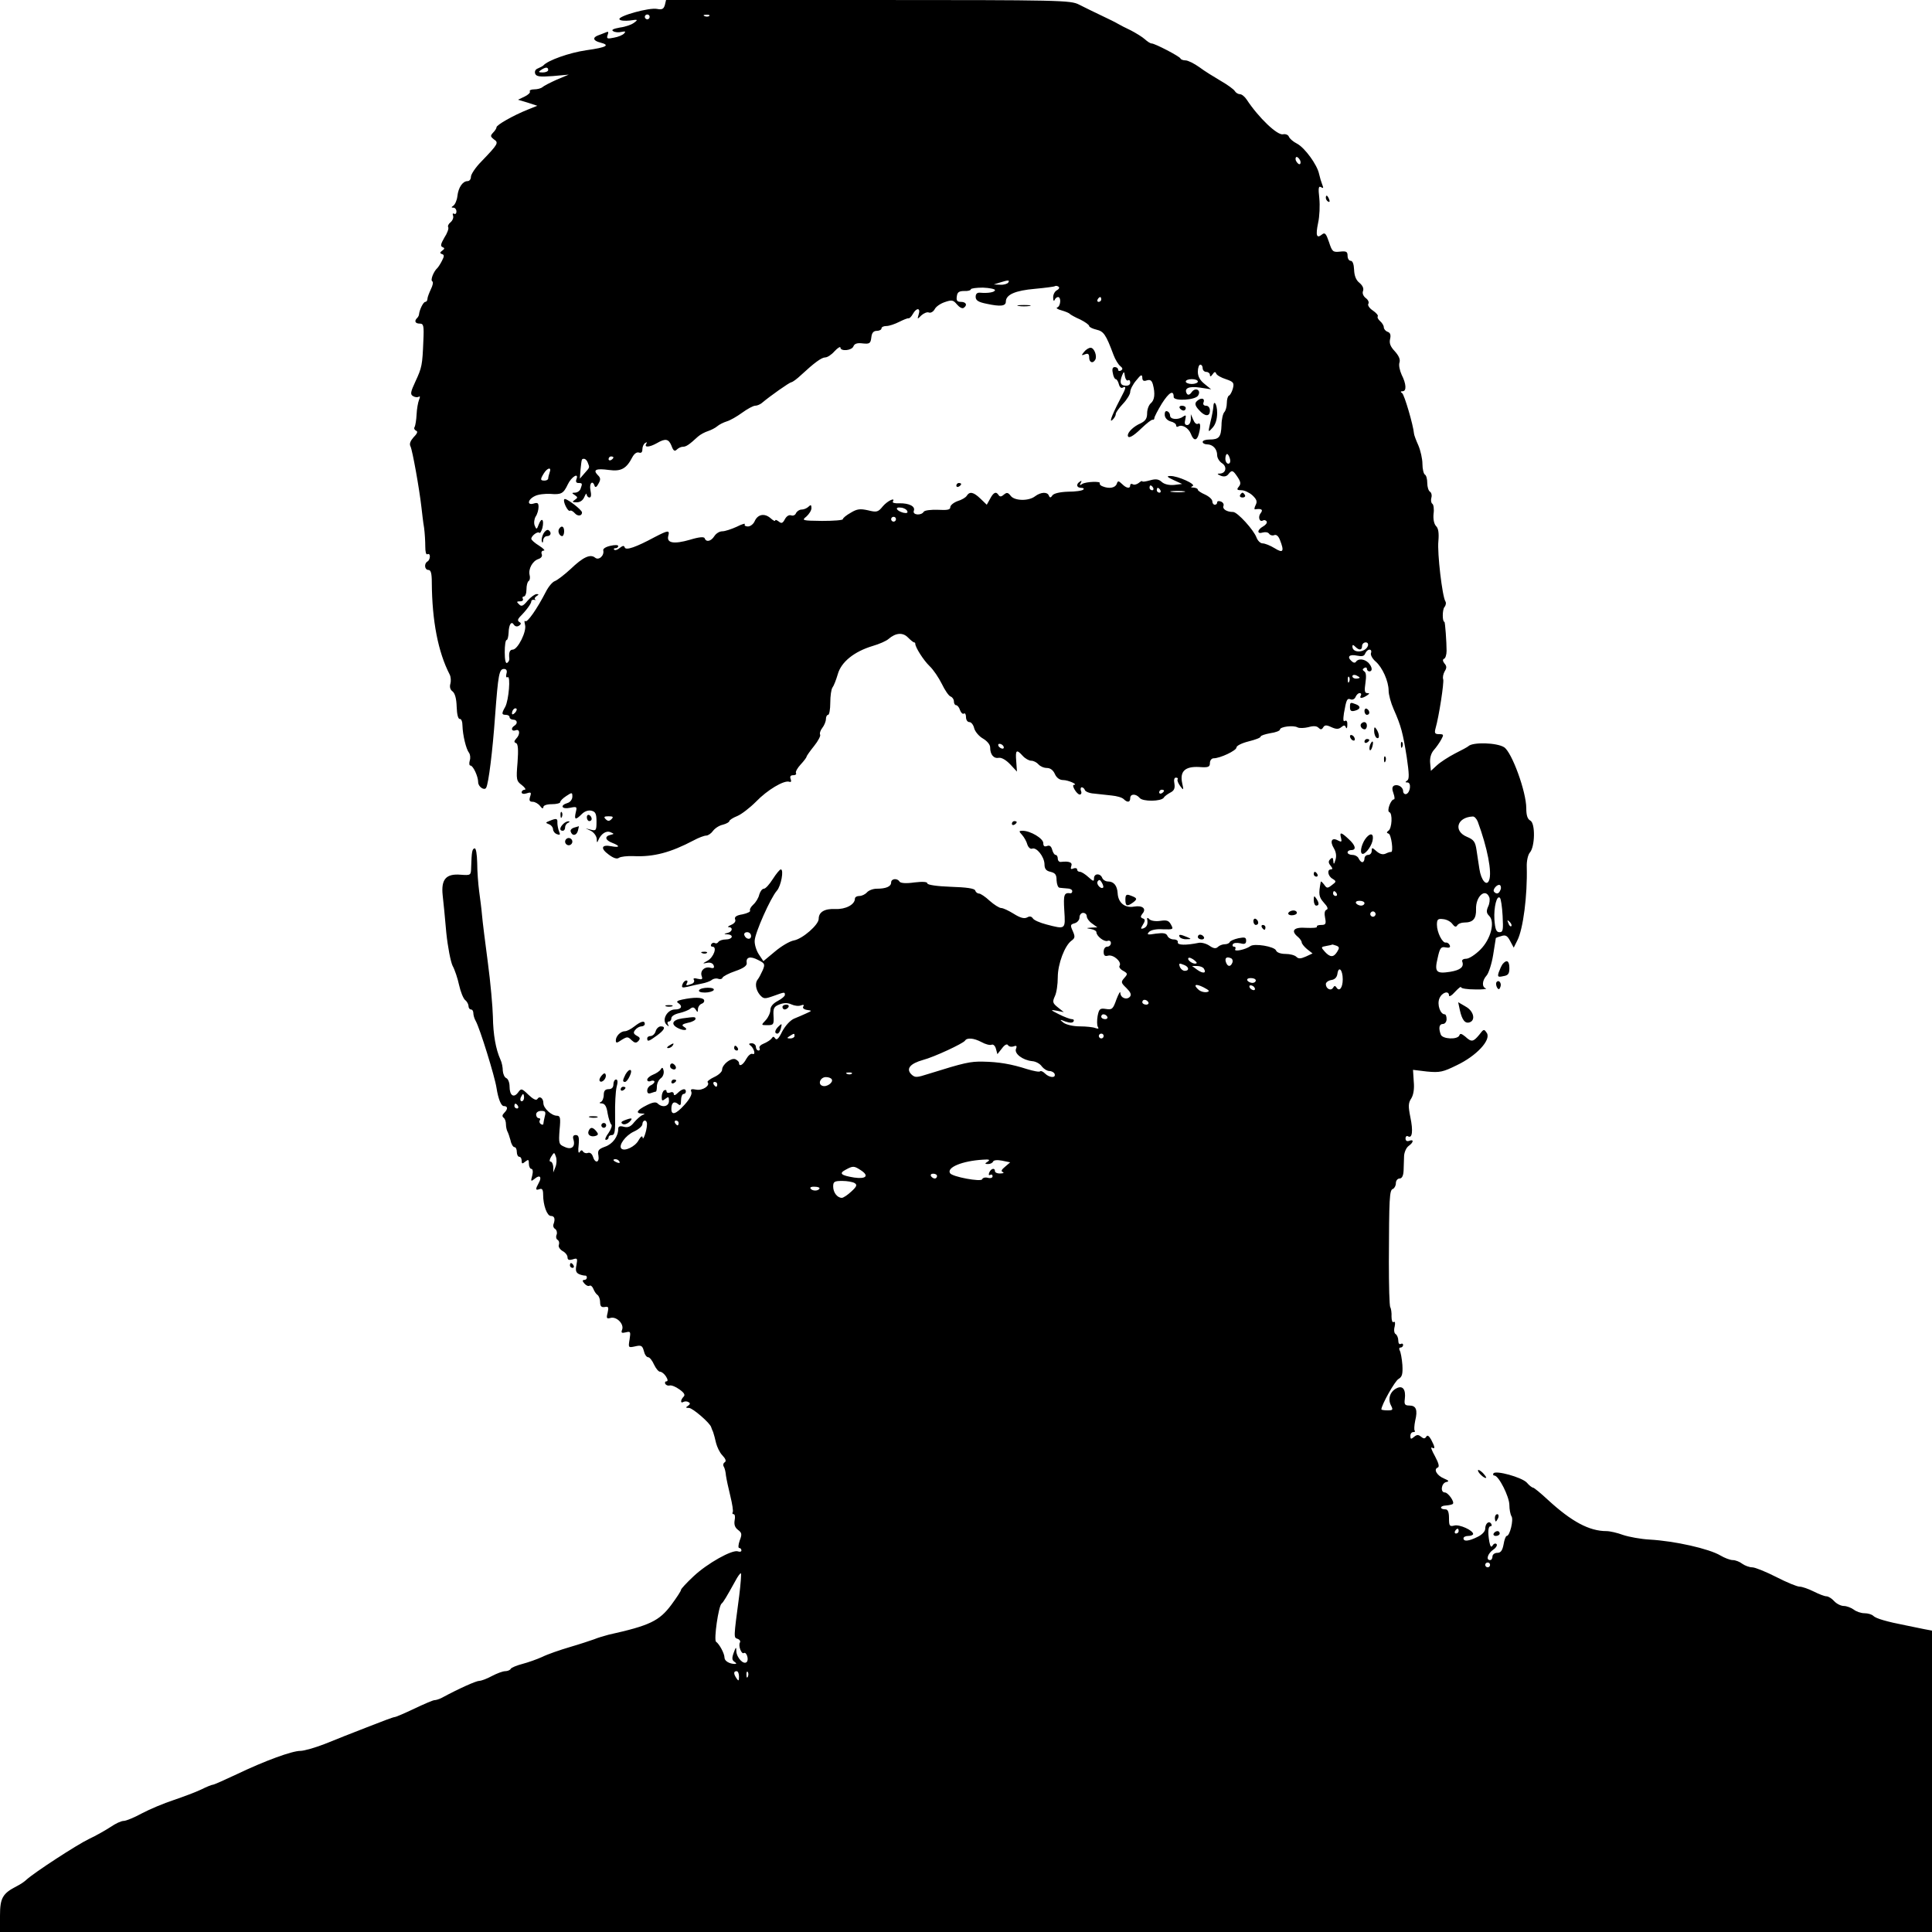 <?xml version="1.0" standalone="no"?>
<!DOCTYPE svg PUBLIC "-//W3C//DTD SVG 20010904//EN"
 "http://www.w3.org/TR/2001/REC-SVG-20010904/DTD/svg10.dtd">
<svg version="1.0" xmlns="http://www.w3.org/2000/svg"
 width="800pt" height="800pt" viewBox="0 0 800 800"
 preserveAspectRatio="xMidYMid meet">
<g transform="translate(0,800) scale(0.1,-0.1)"
fill="#000000" stroke="none">
<path d="M2753 7979 c-5 -16 -11 -20 -32 -16 -32 7 -164 -30 -156 -43 3 -6 23
-7 43 -5 33 5 35 4 19 -8 -9 -8 -36 -18 -60 -21 -28 -5 -37 -10 -28 -15 7 -5
23 -6 35 -3 15 3 18 2 11 -6 -6 -7 -25 -15 -43 -18 -28 -6 -31 -4 -26 11 5 13
3 16 -7 11 -8 -3 -22 -9 -31 -12 -26 -9 -22 -23 7 -30 43 -11 28 -20 -57 -32
-70 -10 -160 -42 -178 -63 -3 -3 -13 -8 -22 -12 -11 -4 -15 -12 -12 -22 5 -12
18 -14 73 -10 l66 6 -50 -21 c-27 -12 -54 -26 -59 -31 -6 -5 -21 -9 -34 -9
-13 0 -21 -4 -18 -9 3 -4 -7 -14 -22 -21 l-27 -13 40 -12 40 -13 -40 -16 c-60
-24 -130 -64 -129 -73 0 -4 -6 -14 -14 -22 -12 -13 -12 -16 3 -28 21 -14 18
-19 -52 -92 -24 -24 -43 -53 -43 -63 0 -10 -6 -18 -14 -18 -20 0 -38 -26 -42
-62 -2 -18 -10 -35 -17 -40 -9 -6 -9 -8 1 -8 6 0 12 -7 12 -16 0 -8 -4 -12
-10 -9 -5 3 -7 0 -4 -8 3 -8 -2 -20 -10 -27 -9 -7 -13 -16 -10 -21 3 -5 -4
-25 -16 -43 -15 -26 -17 -35 -8 -39 10 -4 10 -7 -1 -15 -10 -7 -10 -11 -1 -14
10 -3 10 -9 0 -28 -7 -14 -16 -27 -19 -30 -15 -13 -30 -50 -21 -55 5 -3 2 -17
-6 -33 -7 -15 -14 -33 -14 -39 0 -7 -4 -13 -9 -13 -8 0 -24 -32 -26 -52 0 -3
-3 -10 -7 -14 -14 -13 -9 -24 10 -24 16 0 18 -8 15 -72 -4 -100 -6 -110 -33
-168 -20 -43 -22 -53 -10 -60 8 -5 18 -6 24 -3 6 4 6 -1 1 -13 -4 -10 -9 -37
-10 -60 -1 -22 -5 -46 -8 -52 -4 -5 -1 -12 5 -15 9 -3 7 -11 -9 -27 -14 -16
-19 -28 -13 -39 8 -17 36 -172 45 -251 3 -25 7 -63 11 -85 3 -22 5 -57 5 -78
0 -22 3 -35 9 -32 6 3 10 -1 10 -9 0 -8 -4 -18 -10 -21 -15 -9 -12 -35 4 -35
10 0 14 -14 14 -52 1 -159 26 -288 74 -381 5 -10 6 -27 3 -38 -4 -13 -1 -25 9
-32 10 -8 16 -30 17 -64 1 -31 6 -51 13 -50 6 1 11 -11 11 -28 1 -39 15 -97
27 -112 5 -7 7 -21 3 -33 -3 -11 -2 -20 3 -20 11 0 32 -45 32 -69 0 -19 26
-36 33 -23 10 16 27 155 37 297 13 174 17 195 37 195 10 0 14 -7 10 -20 -3
-12 -1 -17 5 -14 13 8 5 -95 -10 -123 -16 -28 -15 -33 3 -33 8 0 15 -4 15 -10
0 -5 7 -10 15 -10 17 0 20 -16 5 -25 -16 -10 -12 -25 5 -19 18 7 20 -17 2 -35
-9 -10 -9 -15 0 -18 8 -3 10 -27 6 -80 -6 -71 -5 -77 18 -94 13 -10 18 -19 12
-19 -7 0 -13 -5 -13 -11 0 -6 9 -8 21 -4 18 6 20 4 14 -14 -5 -16 -2 -21 11
-21 9 0 23 -8 30 -17 8 -11 13 -13 14 -5 0 7 14 12 35 12 19 0 35 4 35 9 0 5
11 16 25 25 24 16 25 15 25 -3 0 -11 -9 -23 -20 -26 -33 -10 -24 -27 10 -20
29 6 30 5 24 -19 -7 -31 -1 -33 25 -7 12 12 27 17 40 14 17 -4 21 -13 21 -45
0 -36 -2 -39 -22 -34 l-23 6 23 -11 c12 -7 22 -21 23 -33 0 -15 2 -17 6 -6 11
27 33 42 51 34 16 -7 16 -7 0 -11 -26 -6 -22 -22 7 -33 34 -13 32 -21 -4 -14
-41 8 -46 -9 -10 -35 20 -15 34 -19 42 -13 7 5 34 8 60 7 84 -4 154 15 249 65
20 11 44 20 52 20 8 0 21 9 28 19 8 11 26 23 41 26 15 4 27 11 27 15 0 4 15
14 33 21 17 7 52 34 77 59 47 49 116 90 138 83 7 -3 10 1 6 11 -4 11 -1 16 11
16 9 0 14 4 11 9 -3 5 6 21 19 35 14 15 25 30 25 33 0 3 14 23 31 44 17 21 28
43 25 47 -3 5 1 18 9 28 8 10 15 27 15 37 0 9 4 17 9 17 5 0 9 23 9 50 0 28 4
56 9 63 5 6 15 31 22 55 14 51 68 94 144 117 28 8 57 21 66 29 30 26 59 28 80
7 12 -12 23 -21 26 -21 3 0 5 -2 5 -5 -1 -14 34 -69 59 -93 16 -15 38 -48 51
-74 12 -25 28 -49 36 -52 8 -3 14 -12 14 -21 0 -8 4 -15 9 -15 5 0 13 -9 16
-20 4 -11 11 -18 16 -15 5 4 9 -3 9 -14 0 -12 6 -21 14 -21 8 0 17 -12 20 -26
4 -14 20 -33 36 -42 17 -10 30 -25 30 -37 0 -30 15 -47 36 -43 11 2 30 -9 47
-27 l28 -30 -3 43 c-4 47 1 51 27 22 10 -11 26 -20 35 -20 10 0 23 -7 30 -15
7 -8 22 -15 35 -15 14 0 26 -9 33 -25 7 -16 20 -25 34 -25 21 0 64 -19 45 -20
-12 0 12 -40 24 -40 6 0 9 7 5 15 -3 8 -1 15 3 15 5 0 11 -5 13 -11 2 -7 20
-14 38 -15 19 -2 52 -6 73 -8 21 -2 43 -8 50 -15 15 -15 27 -14 27 4 0 19 24
19 39 1 13 -16 89 -15 100 1 3 6 16 15 27 21 16 8 20 18 17 37 -3 15 -1 25 6
25 7 0 10 -3 7 -8 -2 -4 3 -16 11 -27 14 -19 15 -18 8 13 -10 48 12 69 70 66
39 -3 45 0 45 17 0 10 7 19 15 19 27 0 95 32 95 45 0 7 22 18 50 25 28 7 50
15 50 20 0 4 18 10 40 14 22 3 40 10 40 15 0 12 56 19 73 9 8 -4 28 -3 45 1
20 6 34 5 41 -2 9 -9 14 -9 20 1 6 10 13 11 34 1 20 -9 30 -9 41 0 11 9 15 9
19 -1 3 -7 6 -3 6 10 1 14 -3 21 -10 17 -7 -5 -8 5 -4 32 10 57 13 63 28 57 8
-3 17 2 20 10 4 9 11 16 17 16 6 0 8 -4 5 -10 -8 -13 5 -13 25 0 12 8 12 10 1
10 -10 0 -12 10 -7 42 4 27 3 44 -5 48 -8 6 -8 9 0 14 6 4 11 2 11 -3 0 -6 5
-11 10 -11 15 0 12 19 -4 36 -17 16 -42 18 -51 4 -4 -6 -11 -5 -19 3 -20 18
-8 29 24 22 20 -4 29 -2 33 9 4 9 11 16 18 16 6 0 9 -6 6 -14 -3 -7 5 -23 19
-35 28 -24 54 -82 54 -121 0 -16 9 -50 21 -77 31 -70 38 -98 54 -198 10 -69
11 -91 2 -97 -9 -6 -9 -8 1 -8 17 0 12 -42 -5 -48 -7 -2 -13 4 -13 12 0 18
-24 31 -39 22 -7 -5 -7 -15 -1 -31 5 -14 6 -25 2 -25 -13 0 -31 -49 -19 -53
14 -4 11 -68 -4 -77 -8 -6 -8 -9 1 -12 11 -3 21 -77 10 -76 -3 1 -13 -2 -23
-7 -12 -5 -24 -1 -37 10 -18 16 -20 17 -20 2 0 -10 -7 -17 -15 -17 -8 0 -15
-7 -15 -15 0 -8 -4 -15 -9 -15 -5 0 -11 7 -15 15 -3 8 -15 15 -26 15 -11 0
-20 5 -20 10 0 6 7 10 15 10 23 0 18 20 -11 46 -31 29 -38 30 -31 4 4 -16 2
-18 -13 -10 -26 14 -34 -4 -17 -32 9 -15 12 -32 7 -48 -6 -20 -8 -21 -9 -5 -1
14 -4 16 -13 7 -8 -8 -8 -15 2 -27 8 -10 9 -15 1 -15 -17 0 -13 -28 7 -39 16
-10 16 -12 -3 -26 -18 -14 -21 -14 -32 2 -7 9 -13 15 -14 12 -10 -53 -8 -63
13 -87 15 -16 19 -26 11 -29 -8 -3 -10 -15 -6 -34 5 -25 2 -29 -16 -29 -12 0
-20 -3 -18 -7 3 -5 -17 -6 -44 -5 -52 4 -66 -12 -34 -38 8 -7 15 -17 15 -22 0
-5 10 -18 22 -28 l23 -18 -28 -13 c-21 -9 -30 -10 -39 -1 -7 7 -27 12 -45 12
-20 0 -36 6 -39 14 -6 17 -91 31 -107 18 -19 -14 -70 -25 -62 -12 3 5 1 10 -5
10 -6 0 -8 5 -5 10 3 6 17 7 31 4 18 -5 24 -2 24 11 0 14 -6 15 -32 10 -18 -4
-34 -11 -36 -16 -2 -5 -11 -9 -21 -9 -9 0 -22 -5 -28 -11 -8 -8 -18 -7 -35 5
-13 9 -33 14 -44 12 -54 -11 -89 -10 -87 2 2 7 -6 12 -17 12 -11 0 -23 7 -26
15 -5 11 -16 13 -48 9 -34 -6 -39 -4 -28 7 7 8 30 13 57 11 43 -1 45 -1 34 19
-9 17 -17 20 -44 16 -19 -3 -38 0 -45 6 -6 7 -11 8 -10 2 4 -21 0 -33 -15 -39
-12 -4 -13 -2 -2 16 10 16 9 22 -1 25 -10 4 -10 8 -2 19 19 21 1 36 -34 30
-38 -7 -66 16 -68 55 -2 32 -16 49 -40 49 -10 0 -21 7 -24 15 -8 20 -34 19
-34 -2 0 -14 -3 -13 -23 5 -13 12 -29 22 -35 22 -7 0 -12 4 -12 10 0 5 -7 7
-15 4 -11 -5 -13 -2 -9 10 6 15 -9 21 -43 17 -7 -1 -13 5 -13 14 0 8 -4 15 -9
15 -5 0 -11 10 -14 21 -4 15 -11 20 -21 16 -11 -4 -16 -1 -16 12 0 19 -53 51
-86 51 -15 0 -16 -2 -2 -17 9 -10 19 -28 22 -40 4 -12 13 -20 20 -17 18 7 50
-33 51 -64 0 -19 6 -28 25 -32 20 -5 25 -12 25 -35 1 -17 6 -31 13 -31 7 -1
21 -2 32 -3 11 0 20 -5 20 -11 0 -5 -3 -9 -7 -9 -27 4 -30 -5 -26 -71 5 -79 6
-79 -74 -58 -27 7 -52 18 -56 25 -6 9 -14 10 -24 4 -12 -6 -28 -2 -55 15 -21
13 -44 24 -52 24 -8 0 -30 14 -48 30 -18 17 -38 30 -44 30 -7 0 -14 6 -16 13
-3 8 -35 13 -101 15 -57 2 -97 8 -97 14 0 7 -20 8 -54 4 -34 -5 -56 -3 -61 3
-9 16 -35 13 -35 -3 0 -17 -21 -26 -60 -26 -15 0 -33 -7 -40 -15 -7 -8 -21
-15 -31 -15 -11 0 -19 -5 -19 -11 0 -25 -39 -45 -81 -43 -44 2 -69 -12 -69
-41 0 -24 -66 -82 -102 -89 -18 -3 -53 -24 -79 -46 l-48 -40 -18 27 c-11 16
-19 42 -18 58 1 32 66 178 92 207 17 19 30 88 16 88 -4 0 -19 -18 -33 -40 -14
-22 -30 -40 -37 -40 -7 0 -15 -11 -19 -24 -3 -14 -14 -32 -25 -42 -10 -9 -16
-20 -13 -25 2 -4 -12 -11 -31 -15 -26 -4 -35 -11 -31 -21 4 -8 -3 -17 -17 -23
-12 -5 -16 -9 -9 -9 18 -1 15 -19 -5 -24 -17 -4 -17 -5 0 -6 27 -2 20 -21 -7
-21 -14 0 -28 -5 -31 -10 -4 -6 -10 -8 -15 -5 -5 3 -11 1 -15 -5 -3 -5 -1 -10
5 -10 21 0 5 -44 -20 -58 -22 -12 -22 -13 -3 -9 13 3 24 -1 28 -10 4 -11 0
-14 -14 -10 -24 6 -44 -14 -35 -36 4 -12 1 -14 -17 -10 -14 4 -20 2 -16 -4 4
-6 0 -14 -9 -17 -22 -8 -26 -8 -19 4 3 6 2 10 -3 10 -6 0 -13 -7 -16 -16 -5
-14 -1 -15 21 -10 16 4 42 10 58 13 17 3 36 10 42 15 7 6 19 8 27 5 8 -3 16
-1 18 5 2 5 26 18 53 27 35 12 49 23 47 34 -4 24 15 29 47 12 28 -14 30 -17
19 -43 -7 -15 -15 -31 -20 -37 -13 -15 -9 -43 8 -64 16 -18 20 -18 57 -5 47
17 47 17 47 4 0 -5 -13 -16 -30 -25 -19 -10 -30 -23 -30 -37 0 -12 -9 -31 -19
-42 -20 -21 -20 -21 7 -21 25 0 27 3 25 38 -2 33 2 39 25 48 18 7 34 7 49 0
13 -6 30 -8 40 -4 10 4 14 2 9 -5 -4 -6 3 -12 16 -14 21 -3 21 -3 -3 -14 -13
-6 -36 -16 -51 -22 -16 -7 -36 -29 -49 -53 -14 -29 -23 -38 -29 -29 -6 9 -9 9
-15 0 -4 -6 -18 -15 -32 -21 -13 -5 -21 -13 -18 -19 3 -5 1 -10 -4 -10 -6 0
-11 7 -11 15 0 8 -8 15 -17 15 -11 0 -14 -3 -7 -8 16 -11 25 -42 10 -36 -7 3
-18 -7 -26 -21 -13 -25 -30 -34 -30 -16 0 5 -7 11 -15 15 -18 7 -55 -22 -55
-44 0 -8 -15 -22 -33 -30 -17 -8 -30 -18 -27 -21 12 -14 -21 -36 -47 -31 -21
4 -25 2 -20 -10 3 -10 -8 -30 -28 -52 -36 -40 -55 -46 -55 -18 0 26 11 34 27
21 10 -9 13 -6 13 15 0 14 5 26 10 26 6 0 10 5 10 10 0 15 -16 12 -34 -6 -10
-10 -16 -11 -16 -4 0 7 -7 10 -15 6 -8 -3 -15 -1 -15 5 0 6 -4 7 -10 4 -5 -3
-10 -15 -10 -27 0 -17 2 -18 15 -8 13 10 15 9 15 -9 0 -23 -28 -29 -47 -10 -7
7 -21 5 -46 -8 -40 -20 -47 -33 -19 -34 13 0 14 -2 2 -6 -8 -4 -23 -17 -34
-30 -14 -18 -25 -23 -42 -19 -17 5 -24 2 -24 -8 0 -32 -23 -63 -54 -74 -28
-10 -32 -16 -28 -37 5 -30 -14 -34 -23 -4 -4 12 -12 18 -21 15 -7 -3 -16 0
-20 6 -4 7 -9 6 -14 -3 -5 -7 -7 6 -4 29 3 33 0 42 -12 42 -10 0 -13 -6 -10
-17 10 -31 -7 -46 -36 -32 -24 10 -25 14 -21 70 5 50 3 59 -11 59 -22 0 -56
31 -56 52 0 21 -16 32 -25 17 -5 -7 -18 0 -37 18 -28 27 -30 27 -43 9 -18 -24
-35 -12 -35 25 0 16 -6 32 -14 35 -7 3 -13 17 -14 30 0 14 -4 35 -10 47 -19
42 -30 103 -31 177 -1 41 -10 143 -21 225 -11 83 -22 170 -24 195 -2 25 -8 70
-12 100 -4 30 -8 83 -8 117 -1 37 -5 62 -11 60 -10 -2 -12 -14 -14 -77 -1 -35
-1 -35 -44 -32 -60 5 -81 -19 -74 -85 3 -26 10 -96 15 -155 6 -59 18 -120 26
-137 9 -16 21 -52 27 -80 6 -27 17 -55 25 -62 8 -6 14 -18 14 -25 0 -8 5 -14
10 -14 6 0 10 -7 10 -15 0 -8 4 -23 10 -33 17 -30 79 -230 86 -277 7 -45 19
-75 30 -75 17 0 18 -12 2 -28 -9 -9 -9 -15 -3 -20 6 -4 10 -16 10 -27 0 -11 3
-24 6 -30 3 -5 9 -22 13 -37 3 -16 11 -28 16 -28 6 0 10 -9 10 -20 0 -11 5
-20 10 -20 6 0 10 -7 10 -16 0 -14 3 -14 15 -4 13 10 15 9 15 -9 0 -11 5 -21
10 -21 6 0 8 -11 4 -27 -7 -25 -6 -27 10 -14 21 18 31 8 17 -17 -15 -27 -14
-32 3 -26 11 4 15 -2 15 -23 0 -43 16 -88 32 -88 15 0 19 -12 11 -34 -3 -7 0
-16 7 -20 6 -4 9 -15 6 -23 -4 -9 -2 -19 4 -22 6 -4 8 -13 5 -21 -3 -7 4 -18
15 -25 12 -6 21 -18 21 -26 0 -11 6 -13 21 -9 20 7 21 4 16 -23 -5 -23 -2 -32
11 -38 9 -4 20 -6 25 -6 4 1 7 -3 7 -8 0 -6 -5 -10 -11 -10 -8 0 -8 -5 1 -15
7 -8 16 -12 21 -9 5 3 12 -3 16 -13 4 -10 11 -21 17 -25 6 -4 11 -18 11 -30 0
-17 5 -22 19 -20 16 3 17 -1 12 -24 -6 -23 -4 -26 13 -21 25 6 56 -26 47 -49
-5 -13 -2 -15 15 -11 20 5 21 3 16 -29 -6 -35 -5 -35 23 -29 25 6 30 3 36 -19
3 -14 11 -26 18 -26 6 0 17 -14 24 -30 8 -17 19 -30 25 -30 7 0 18 -9 25 -20
8 -13 8 -20 1 -20 -5 0 -7 -5 -4 -11 4 -5 12 -8 18 -6 7 2 25 -5 40 -16 20
-14 25 -23 18 -30 -14 -14 -14 -30 -1 -22 6 3 15 3 21 -1 8 -4 7 -9 -2 -15
-11 -7 -10 -9 4 -9 15 0 88 -63 92 -80 1 -3 4 -12 8 -20 3 -8 8 -28 12 -45 4
-16 15 -40 26 -51 14 -15 17 -24 10 -29 -6 -3 -8 -12 -4 -18 4 -6 8 -23 9 -37
2 -14 10 -52 18 -84 8 -33 13 -63 10 -68 -3 -4 -1 -8 4 -8 5 0 7 -11 4 -25 -3
-18 1 -30 14 -40 16 -12 17 -18 7 -44 -6 -17 -7 -31 -2 -31 5 0 9 -4 9 -10 0
-5 -6 -7 -14 -4 -23 9 -128 -50 -184 -103 -29 -27 -52 -52 -52 -56 0 -5 -18
-32 -40 -62 -50 -67 -89 -86 -260 -124 -19 -5 -46 -13 -60 -19 -14 -5 -59 -20
-100 -32 -41 -12 -93 -30 -115 -41 -22 -10 -59 -23 -82 -29 -23 -6 -45 -15
-48 -20 -3 -6 -14 -10 -23 -10 -10 0 -34 -9 -55 -20 -20 -11 -44 -20 -52 -20
-13 0 -83 -31 -157 -71 -10 -5 -23 -9 -29 -9 -6 0 -43 -16 -83 -35 -40 -19
-77 -35 -82 -35 -5 0 -56 -19 -114 -42 -58 -22 -137 -54 -177 -70 -39 -15 -84
-28 -99 -28 -35 0 -147 -41 -262 -96 -51 -24 -96 -44 -100 -44 -5 0 -27 -9
-49 -20 -23 -11 -74 -30 -115 -44 -40 -13 -99 -38 -131 -55 -31 -17 -65 -31
-75 -31 -10 0 -34 -11 -54 -25 -20 -13 -60 -36 -90 -50 -50 -24 -225 -138
-258 -168 -8 -8 -26 -20 -40 -27 -59 -30 -70 -49 -70 -122 l0 -68 4000 0 4000
0 0 624 0 624 -32 6 c-18 4 -53 11 -78 16 -77 15 -122 28 -133 39 -6 6 -22 11
-37 11 -14 0 -34 7 -44 15 -11 8 -30 15 -41 15 -12 0 -30 9 -40 20 -10 11 -24
20 -32 20 -8 0 -31 9 -53 20 -22 11 -48 20 -58 20 -11 0 -54 18 -97 40 -43 22
-88 40 -99 40 -12 0 -31 7 -42 15 -10 8 -28 15 -39 15 -11 0 -34 9 -51 19 -47
28 -188 60 -294 66 -36 2 -85 11 -109 19 -24 9 -55 16 -69 16 -71 0 -144 39
-242 129 -30 28 -58 51 -62 51 -4 0 -16 9 -26 21 -21 22 -129 52 -138 38 -3
-5 -1 -9 4 -9 18 0 62 -88 62 -122 0 -18 4 -39 9 -47 9 -14 -7 -81 -20 -81 -4
0 -10 -16 -13 -35 -5 -26 -12 -35 -26 -35 -11 0 -20 -7 -20 -15 0 -8 -4 -15
-10 -15 -18 0 -10 27 13 43 12 8 18 19 14 23 -4 5 -12 2 -16 -5 -6 -10 -10 -6
-14 15 -7 40 -5 64 5 64 5 0 6 5 3 10 -9 15 -25 2 -25 -20 0 -11 -13 -25 -32
-34 -36 -18 -58 -20 -58 -6 0 6 9 10 20 10 11 0 20 4 20 8 0 15 -57 41 -78 35
-20 -5 -22 -1 -22 31 0 25 -5 36 -14 36 -26 0 -25 15 1 16 13 1 27 4 29 7 8 8
-20 47 -33 47 -20 0 -15 38 5 43 14 3 12 6 -9 15 -29 12 -44 38 -26 45 8 3 5
17 -11 47 -13 23 -19 39 -13 36 15 -9 13 3 -3 33 -9 16 -16 20 -20 12 -6 -9
-11 -9 -22 0 -11 9 -17 9 -29 -1 -12 -10 -15 -10 -15 4 0 9 5 16 12 16 6 0 9
2 6 6 -3 3 -2 21 2 41 11 45 4 63 -24 63 -19 0 -22 5 -19 27 5 40 -9 58 -35
44 -27 -14 -36 -45 -22 -71 9 -18 8 -20 -15 -20 -14 0 -25 2 -25 4 0 18 56
118 71 126 15 9 18 20 16 58 -2 26 -7 53 -11 60 -4 7 -2 12 3 12 6 0 11 5 11
11 0 5 -4 7 -10 4 -6 -3 -10 3 -10 14 0 11 -5 23 -11 27 -6 3 -8 17 -4 31 3
15 2 22 -4 19 -5 -4 -9 6 -9 22 1 16 -2 34 -5 39 -4 5 -6 91 -6 189 1 263 2
297 17 301 6 3 12 13 12 24 0 10 7 19 15 19 10 0 16 11 17 33 0 17 2 45 2 61
1 15 9 34 19 41 21 15 22 29 2 21 -9 -3 -15 0 -15 10 0 8 5 12 10 9 18 -11 22
22 10 79 -9 45 -9 59 4 78 9 15 13 40 10 70 l-3 48 58 -7 c53 -5 66 -2 123 26
82 39 142 104 125 133 -12 18 -13 18 -32 -7 -25 -30 -32 -31 -58 -7 -15 12
-21 14 -24 5 -7 -19 -70 -16 -77 3 -10 27 -7 44 9 44 8 0 15 9 15 20 0 11 -3
20 -8 20 -18 0 -32 40 -22 65 10 26 40 35 40 13 0 -7 12 0 25 15 14 15 25 24
25 19 0 -5 26 -9 58 -9 31 -1 51 2 45 4 -18 6 -16 33 3 54 8 9 21 48 27 86 6
37 11 69 11 69 1 1 11 5 23 8 17 6 25 1 36 -20 l15 -28 15 30 c24 47 42 185
39 304 -1 25 5 51 13 60 21 24 23 120 2 132 -12 6 -17 22 -17 51 0 69 -60 233
-92 253 -30 19 -130 22 -148 4 -3 -3 -27 -16 -55 -30 -27 -14 -61 -36 -75 -49
l-25 -23 -3 32 c-2 20 3 40 15 54 10 11 24 31 31 44 11 20 10 22 -9 22 -17 0
-20 4 -15 23 15 52 36 192 32 204 -3 8 0 22 6 33 9 14 9 22 -1 33 -7 9 -8 16
-2 19 6 1 11 17 11 33 0 35 -6 120 -9 120 -9 0 -9 50 0 61 6 7 8 18 4 24 -13
21 -34 200 -29 249 3 34 0 54 -10 63 -8 9 -12 28 -10 50 3 20 0 39 -5 42 -5 3
-7 15 -4 25 3 10 0 22 -6 25 -6 4 -11 20 -11 36 0 16 -4 32 -10 35 -5 3 -10
23 -10 44 0 21 -8 56 -17 77 -10 22 -18 44 -18 49 -3 35 -40 161 -49 167 -8 5
-7 8 2 8 17 0 15 31 -4 68 -8 18 -13 40 -9 51 4 13 -3 28 -19 46 -19 20 -24
34 -20 51 4 17 1 26 -10 30 -9 3 -16 12 -16 19 0 7 -7 18 -15 25 -8 7 -13 16
-10 20 3 4 -7 15 -20 24 -14 9 -23 22 -19 28 4 6 -1 17 -11 24 -10 8 -15 20
-11 29 4 11 -2 23 -15 34 -14 11 -21 29 -22 54 -1 23 -6 37 -14 37 -7 0 -13 9
-13 21 0 17 -5 20 -32 17 -29 -3 -32 0 -45 40 -12 35 -17 41 -29 31 -22 -18
-27 -5 -16 48 6 26 8 72 5 102 -5 43 -3 52 7 46 10 -6 11 -4 5 11 -4 10 -10
30 -13 44 -8 38 -59 108 -91 125 -16 8 -31 21 -34 29 -3 8 -14 12 -24 10 -23
-6 -101 68 -151 144 -8 12 -20 22 -28 22 -7 0 -17 6 -21 13 -4 7 -30 26 -58
42 -27 16 -68 41 -89 57 -21 15 -47 28 -57 28 -9 0 -19 3 -21 8 -4 9 -106 62
-119 62 -6 0 -18 8 -29 18 -10 9 -36 25 -57 36 -21 10 -45 22 -53 27 -8 5 -40
21 -70 35 -30 14 -72 35 -92 45 -35 18 -73 19 -873 19 l-837 0 -5 -21z m-63
-49 c0 -5 -4 -10 -10 -10 -5 0 -10 5 -10 10 0 6 5 10 10 10 6 0 10 -4 10 -10z
m247 4 c-3 -3 -12 -4 -19 -1 -8 3 -5 6 6 6 11 1 17 -2 13 -5z m-667 -224 c0
-5 -10 -10 -22 -10 -19 0 -20 2 -8 10 19 13 30 13 30 0z m3114 -375 c3 -8 1
-15 -3 -15 -5 0 -11 7 -15 15 -3 8 -1 15 3 15 5 0 11 -7 15 -15z m-1209 -505
c-3 -5 -18 -10 -33 -9 l-27 1 25 8 c35 11 42 11 35 0z m201 -32 c-9 -5 -16
-19 -15 -31 0 -12 3 -16 6 -9 2 6 9 12 14 12 14 0 11 -38 -3 -43 -7 -2 1 -8
17 -12 17 -5 32 -11 35 -15 3 -3 22 -14 43 -23 20 -10 37 -22 37 -27 0 -4 13
-11 30 -15 30 -7 39 -19 71 -105 7 -19 20 -40 28 -46 10 -8 11 -13 3 -18 -7
-4 -12 -2 -12 3 0 6 -6 11 -14 11 -9 0 -12 -8 -8 -25 2 -14 8 -25 12 -25 4 0
10 -9 13 -21 3 -12 10 -18 16 -14 13 8 14 0 2 -23 -43 -82 -60 -123 -46 -112
8 7 15 18 15 25 0 7 14 26 30 43 17 18 30 40 30 49 0 10 11 32 25 48 19 24 24
26 25 12 0 -13 5 -17 19 -12 14 4 20 0 25 -17 10 -38 7 -65 -9 -78 -8 -7 -15
-25 -15 -41 0 -22 -7 -32 -27 -42 -28 -12 -52 -35 -53 -49 0 -17 21 -6 57 29
21 20 41 36 46 35 4 -1 7 2 7 7 0 5 14 32 31 60 30 47 49 58 49 27 0 -18 90
-13 101 6 14 22 -10 36 -26 15 -8 -12 -15 -14 -20 -8 -14 23 7 33 54 26 l46
-7 -27 22 c-19 15 -28 31 -28 51 0 16 5 29 10 29 6 0 10 -7 10 -15 0 -8 7 -15
15 -15 8 0 15 -6 15 -12 0 -9 4 -8 11 2 7 11 12 12 15 3 3 -7 21 -17 40 -23
32 -11 35 -15 29 -39 -4 -14 -11 -27 -16 -29 -5 -2 -9 -16 -9 -31 0 -15 -5
-32 -10 -37 -6 -6 -12 -31 -12 -55 -2 -49 -10 -59 -50 -59 -16 0 -28 -4 -28
-10 0 -5 8 -10 18 -10 24 0 42 -19 42 -45 0 -11 9 -26 20 -33 22 -14 17 -42
-9 -43 -12 0 -12 -2 4 -9 13 -5 24 -3 31 6 15 19 19 18 39 -12 13 -20 14 -28
4 -40 -9 -11 -7 -14 12 -14 12 0 33 -10 45 -21 18 -17 21 -26 13 -41 -5 -10
-6 -18 -2 -17 26 4 35 -1 23 -16 -12 -15 -5 -39 10 -30 5 3 11 1 15 -4 3 -6
-4 -15 -15 -21 -25 -14 -26 -33 -1 -25 11 3 22 1 26 -5 4 -6 13 -9 21 -6 9 4
18 -4 24 -20 19 -48 13 -56 -22 -34 -18 11 -40 20 -50 20 -9 0 -20 11 -25 24
-11 31 -79 106 -97 106 -26 0 -45 12 -40 25 3 7 -2 15 -10 18 -9 4 -16 2 -16
-3 0 -6 -4 -10 -10 -10 -5 0 -10 6 -10 14 0 8 -13 20 -30 28 -16 7 -30 16 -30
20 0 5 -8 8 -17 9 -12 0 -14 2 -5 6 18 7 -62 43 -92 42 -17 0 -14 -4 14 -17
l35 -16 -33 -4 c-21 -2 -41 3 -51 12 -13 12 -25 14 -49 7 -18 -5 -32 -7 -32
-4 0 3 -7 0 -15 -7 -8 -6 -19 -9 -25 -5 -5 3 -10 1 -10 -4 0 -16 -16 -13 -34
5 -15 14 -17 14 -22 0 -6 -16 -31 -21 -58 -10 -9 3 -14 9 -12 13 6 9 -57 7
-73 -3 -10 -7 -12 -6 -6 4 5 9 4 11 -3 6 -18 -11 -14 -26 5 -26 9 0 13 -3 9
-7 -4 -5 -33 -9 -63 -9 -34 -1 -59 -7 -65 -15 -7 -11 -11 -11 -15 -1 -6 16
-33 15 -57 -3 -27 -21 -86 -19 -101 2 -11 14 -16 15 -28 5 -10 -9 -17 -10 -22
-2 -10 16 -21 12 -35 -15 l-14 -25 -26 25 c-29 28 -45 31 -57 12 -4 -7 -21
-17 -38 -22 -16 -6 -30 -17 -30 -25 0 -11 -12 -13 -51 -11 -29 1 -55 -2 -59
-8 -10 -17 -48 -14 -41 4 7 18 -19 32 -61 31 -17 -1 -29 2 -26 7 12 19 -21 4
-41 -19 -20 -25 -26 -26 -62 -17 -32 7 -45 6 -71 -10 -18 -10 -33 -22 -33 -27
0 -4 -39 -7 -86 -7 -83 1 -85 2 -65 18 11 10 21 25 21 35 0 14 -3 15 -12 6 -7
-7 -20 -12 -29 -12 -9 0 -19 -7 -23 -15 -3 -8 -12 -12 -20 -9 -9 3 -19 -3 -26
-16 -9 -17 -14 -19 -26 -9 -8 6 -14 8 -14 4 0 -5 -9 0 -19 9 -25 22 -53 17
-66 -12 -5 -12 -18 -22 -28 -22 -10 0 -16 4 -13 9 4 5 -12 1 -33 -10 -22 -10
-49 -19 -60 -19 -12 0 -26 -9 -33 -20 -14 -22 -34 -26 -40 -9 -2 7 -22 6 -61
-6 -66 -19 -97 -14 -90 15 7 26 0 25 -56 -4 -78 -42 -119 -56 -124 -43 -3 9
-8 8 -21 -2 -9 -8 -19 -11 -23 -7 -3 3 -1 6 5 6 7 0 12 4 12 9 0 5 -15 5 -32
1 -19 -4 -32 -12 -30 -19 5 -22 -19 -43 -34 -30 -20 16 -50 2 -101 -47 -26
-24 -55 -46 -65 -50 -10 -3 -27 -23 -38 -45 -36 -70 -77 -129 -85 -121 -4 4
-4 -3 -1 -15 8 -27 -30 -103 -51 -103 -12 0 -17 -12 -14 -37 1 -6 -3 -14 -9
-18 -6 -4 -10 12 -10 44 0 28 3 51 8 51 4 0 7 14 8 30 1 35 12 50 22 33 5 -7
13 -9 21 -4 9 6 10 11 2 15 -8 5 -8 11 1 21 29 29 48 56 48 65 0 5 6 8 13 6 6
-1 8 -1 3 2 -4 2 -2 8 5 13 11 7 11 9 1 9 -7 0 -24 -12 -37 -27 -19 -23 -26
-26 -36 -15 -11 10 -10 12 5 12 9 0 14 5 11 10 -3 6 -1 10 4 10 6 0 11 13 11
29 0 17 4 32 9 35 5 3 7 15 4 25 -6 25 12 58 36 66 12 4 18 12 14 21 -3 8 1
14 8 14 8 0 -1 9 -18 20 -18 11 -33 24 -33 29 0 12 26 32 33 25 3 -4 9 6 13
20 8 35 -3 46 -15 15 -8 -22 -10 -23 -17 -5 -4 10 -2 27 4 37 7 10 12 28 12
40 0 16 -4 19 -20 14 -29 -9 -25 17 5 31 13 7 42 10 63 9 46 -4 55 1 73 39 15
32 47 51 36 22 -4 -10 -1 -16 8 -16 17 0 17 -2 9 -24 -3 -9 -14 -16 -23 -16
-14 0 -14 -2 -1 -10 13 -9 13 -11 0 -20 -12 -8 -11 -10 8 -10 14 0 26 8 32 23
5 12 9 16 9 10 1 -7 6 -13 12 -13 7 0 8 11 4 30 -6 29 9 44 17 18 3 -8 9 -5
16 9 10 17 9 25 -3 36 -21 22 -7 28 46 21 51 -7 73 5 98 54 8 14 18 21 27 18
9 -3 14 1 14 14 0 10 5 22 12 26 7 4 8 3 4 -4 -10 -16 14 -14 44 3 36 21 49
18 61 -12 7 -20 13 -23 21 -15 7 7 18 12 25 12 14 0 26 8 63 42 10 9 29 19 42
23 12 4 30 13 38 20 8 7 26 16 39 20 14 4 42 20 64 36 22 16 46 29 54 29 8 0
19 5 26 10 38 32 114 85 123 87 7 1 25 15 41 30 55 51 85 73 100 73 9 0 26 11
39 26 13 14 24 20 24 15 0 -17 47 -13 54 5 4 11 16 15 38 12 29 -3 33 0 36 25
2 19 9 27 23 27 10 0 19 5 19 10 0 6 9 10 20 10 12 0 35 8 53 17 18 9 35 16
39 15 4 -1 12 7 18 18 15 27 33 26 24 -2 -6 -21 -6 -21 11 -4 10 9 24 15 31
12 8 -3 18 3 24 13 5 11 24 24 42 30 29 10 35 9 50 -9 10 -12 22 -19 28 -15
17 11 11 25 -11 25 -15 0 -20 5 -17 23 2 17 9 22 31 22 15 -1 27 3 27 7 0 4
23 7 50 7 28 -1 50 -6 50 -10 0 -9 -28 -14 -62 -11 -12 1 -18 -5 -18 -17 0
-15 11 -22 46 -29 56 -12 79 -10 79 9 0 29 39 46 120 53 43 4 81 9 83 11 3 2
9 2 15 -2 5 -3 3 -10 -7 -15z m184 -38 c0 -5 -5 -10 -11 -10 -5 0 -7 5 -4 10
3 6 8 10 11 10 2 0 4 -4 4 -10z m111 -335 c5 4 9 -1 9 -9 0 -9 -8 -14 -20 -13
-21 1 -25 14 -13 44 7 16 8 16 11 -5 2 -12 8 -20 13 -17z m289 -5 c0 -5 -11
-10 -25 -10 -14 0 -25 5 -25 10 0 6 11 10 25 10 14 0 25 -4 25 -10z m133 -320
c3 -12 0 -20 -7 -20 -6 0 -12 9 -12 20 0 11 3 20 7 20 4 0 9 -9 12 -20z
m-2553 6 c0 -3 -4 -8 -10 -11 -5 -3 -10 -1 -10 4 0 6 5 11 10 11 6 0 10 -2 10
-4z m-106 -22 c8 -21 9 -18 -13 -43 l-20 -23 3 39 c5 45 4 43 15 43 5 0 12 -7
15 -16z m-158 -40 c-3 -9 -6 -20 -6 -25 0 -5 -7 -9 -15 -9 -18 0 -19 4 -3 30
15 24 33 27 24 4z m2499 -64 c3 -5 1 -10 -4 -10 -6 0 -11 5 -11 10 0 6 2 10 4
10 3 0 8 -4 11 -10z m30 -10 c3 -5 1 -10 -4 -10 -6 0 -11 5 -11 10 0 6 2 10 4
10 3 0 8 -4 11 -10z m98 -7 c-13 -2 -35 -2 -50 0 -16 2 -5 4 22 4 28 0 40 -2
28 -4z m-1146 -80 c3 -7 -3 -9 -17 -6 -29 8 -37 25 -9 21 12 -1 24 -8 26 -15z
m-47 -33 c0 -5 -4 -10 -10 -10 -5 0 -10 5 -10 10 0 6 5 10 10 10 6 0 10 -4 10
-10z m1954 -525 c-11 -28 -64 -31 -64 -2 0 8 3 8 12 -1 16 -16 28 -15 28 3 0
8 7 15 15 15 8 0 12 -6 9 -15z m-34 -131 c0 -2 -7 -4 -15 -4 -8 0 -15 4 -15
10 0 5 7 7 15 4 8 -4 15 -8 15 -10z m-43 -16 c-3 -8 -6 -5 -6 6 -1 11 2 17 5
13 3 -3 4 -12 1 -19z m-3455 -130 c-7 -7 -12 -8 -12 -2 0 14 12 26 19 19 2 -3
-1 -11 -7 -17z m2023 -138 c3 -5 2 -10 -4 -10 -5 0 -13 5 -16 10 -3 6 -2 10 4
10 5 0 13 -4 16 -10z m665 -184 c0 -3 -4 -8 -10 -11 -5 -3 -10 -1 -10 4 0 6 5
11 10 11 6 0 10 -2 10 -4z m-2288 -118 c-9 -9 -15 -9 -24 0 -9 9 -7 12 12 12
19 0 21 -3 12 -12z m3587 -10 c40 -108 60 -211 47 -243 -10 -27 -33 0 -40 46
-3 21 -9 57 -12 79 -5 34 -11 43 -40 55 -57 24 -41 81 24 84 7 1 16 -9 21 -21z
m-1551 -273 c-9 -9 -30 14 -23 25 6 9 10 8 17 -4 6 -10 8 -19 6 -21z m1645
-10 c-6 -16 -16 -19 -26 -8 -9 8 13 34 24 28 4 -3 6 -12 2 -20z m-678 -15 c3
-5 1 -10 -4 -10 -6 0 -11 5 -11 10 0 6 2 10 4 10 3 0 8 -4 11 -10z m632 -16
c3 -8 1 -26 -5 -38 -8 -18 -7 -27 4 -38 26 -25 7 -97 -36 -140 -21 -21 -47
-38 -59 -38 -12 0 -19 -5 -16 -12 8 -22 -8 -35 -50 -42 -58 -9 -66 -1 -52 57
9 42 14 48 33 44 15 -3 21 0 17 9 -3 7 -10 12 -16 11 -14 -3 -37 42 -37 74 0
22 4 26 26 23 14 -1 31 -10 38 -20 9 -12 15 -14 20 -6 4 7 17 12 29 12 37 0
50 16 49 55 -2 53 39 90 55 49z m55 -76 c3 -59 2 -68 -13 -68 -13 0 -18 11
-21 53 -3 50 10 103 23 89 4 -4 9 -37 11 -74z m-572 52 c0 -5 -6 -10 -14 -10
-8 0 -18 5 -21 10 -3 6 3 10 14 10 12 0 21 -4 21 -10z m44 -51 c-3 -5 -10 -7
-15 -3 -5 3 -7 10 -3 15 3 5 10 7 15 3 5 -3 7 -10 3 -15z m-1194 -3 c0 -8 10
-22 22 -30 l22 -16 -24 -1 c-24 -2 -24 -2 -2 -6 12 -2 22 -8 22 -13 0 -16 32
-41 46 -36 8 3 14 -1 14 -9 0 -8 -7 -15 -15 -15 -9 0 -15 -9 -15 -21 0 -16 5
-20 19 -16 22 5 57 -26 47 -42 -4 -5 3 -15 15 -21 19 -11 19 -13 5 -29 -15
-17 -15 -20 8 -42 17 -17 22 -27 15 -36 -13 -15 -39 -6 -40 16 0 9 -7 -4 -16
-27 -14 -40 -18 -44 -43 -40 -25 4 -29 1 -35 -29 -3 -18 -3 -39 1 -45 5 -8 2
-9 -10 -5 -10 4 -39 7 -65 7 -27 0 -56 7 -67 15 -18 14 -17 15 8 5 18 -6 29
-6 33 0 4 6 0 10 -7 10 -7 0 -31 9 -53 20 -36 18 -37 20 -10 15 l30 -6 -25 20
c-21 17 -23 22 -12 46 7 14 12 49 12 78 0 56 29 132 57 152 15 11 15 17 5 40
-11 24 -10 27 8 32 11 3 20 14 20 24 0 11 7 19 15 19 8 0 15 -6 15 -14z m1758
-41 c-3 -3 -9 2 -12 12 -6 14 -5 15 5 6 7 -7 10 -15 7 -18z m-3148 -41 c0 -17
-22 -14 -28 4 -2 7 3 12 12 12 9 0 16 -7 16 -16z m2424 -40 c12 -5 13 -9 3
-25 -15 -24 -29 -24 -51 0 -17 19 -17 20 6 24 13 2 24 5 25 6 1 0 8 -2 17 -5z
m-579 -72 c-7 -8 -35 7 -35 18 0 6 7 6 20 -2 10 -7 17 -14 15 -16z m148 2 c-7
-18 -19 -18 -26 0 -7 18 1 26 18 19 8 -2 11 -11 8 -19z m-199 -10 c20 -8 21
-24 2 -24 -8 0 -16 7 -20 15 -6 17 -4 18 18 9z m81 -15 c12 -19 -3 -22 -27 -5
l-22 16 21 0 c12 0 25 -5 28 -11z m575 -44 c0 -35 -14 -53 -26 -34 -5 8 -9 8
-14 -1 -9 -15 -30 -4 -30 15 0 7 10 15 23 17 14 2 23 11 25 26 5 34 22 16 22
-23z m-360 -5 c0 -5 -6 -10 -14 -10 -8 0 -18 5 -21 10 -3 6 3 10 14 10 12 0
21 -4 21 -10z m-203 -48 c-10 -2 -24 2 -32 8 -26 22 -16 29 18 12 25 -13 28
-17 14 -20z m198 18 c3 -5 2 -10 -4 -10 -5 0 -13 5 -16 10 -3 6 -2 10 4 10 5
0 13 -4 16 -10z m-440 -60 c3 -5 -1 -10 -9 -10 -9 0 -16 5 -16 10 0 6 4 10 9
10 6 0 13 -4 16 -10z m-170 -60 c3 -5 -1 -10 -9 -10 -9 0 -16 5 -16 10 0 6 4
10 9 10 6 0 13 -4 16 -10z m-1295 -80 c0 -5 -8 -10 -17 -10 -15 0 -16 2 -3 10
19 12 20 12 20 0z m1280 0 c0 -5 -4 -10 -10 -10 -5 0 -10 5 -10 10 0 6 5 10
10 10 6 0 10 -4 10 -10z m-506 -25 c16 -9 35 -14 42 -11 7 3 15 -5 18 -17 l6
-22 19 24 c11 15 21 20 25 13 4 -6 14 -8 23 -5 12 5 15 2 10 -10 -8 -20 28
-47 67 -51 15 -1 33 -11 40 -22 8 -10 22 -19 32 -19 9 0 19 -6 21 -12 6 -18
-22 -16 -40 2 -8 8 -17 12 -20 9 -3 -4 -27 1 -54 9 -65 21 -118 30 -183 31
-52 1 -76 -4 -223 -50 -53 -17 -58 -17 -74 -2 -22 23 -4 44 49 59 46 12 166
68 174 80 8 13 36 11 68 -6z m-537 -131 c-3 -3 -12 -4 -19 -1 -8 3 -5 6 6 6
11 1 17 -2 13 -5z m-83 -23 c8 -13 -21 -34 -39 -27 -20 7 -8 36 15 36 11 0 21
-4 24 -9z m-474 -21 c0 -5 -2 -10 -4 -10 -3 0 -8 5 -11 10 -3 6 -1 10 4 10 6
0 11 -4 11 -10z m-800 -55 c0 -8 -4 -15 -10 -15 -5 0 -7 7 -4 15 4 8 8 15 10
15 2 0 4 -7 4 -15z m-25 -35 c3 -5 1 -10 -4 -10 -6 0 -11 5 -11 10 0 6 2 10 4
10 3 0 8 -4 11 -10z m111 -42 c-3 -13 -6 -27 -6 -31 0 -5 -5 -5 -10 -2 -6 4
-8 11 -5 16 4 5 1 9 -4 9 -6 0 -11 7 -11 15 0 9 9 15 21 15 17 0 20 -4 15 -22z
m423 -35 c-1 -27 -17 -70 -18 -53 -1 9 -8 4 -17 -12 -14 -26 -58 -47 -71 -34
-13 13 17 54 51 70 20 9 36 23 36 31 0 8 5 15 10 15 6 0 10 -8 9 -17z m131 7
c0 -5 -2 -10 -4 -10 -3 0 -8 5 -11 10 -3 6 -1 10 4 10 6 0 11 -4 11 -10z
m-510 -182 l-9 -23 0 23 c-1 12 -6 22 -11 22 -6 0 -5 8 2 20 13 20 13 20 20 0
4 -11 3 -30 -2 -42z m265 22 c3 -6 -1 -7 -9 -4 -18 7 -21 14 -7 14 6 0 13 -4
16 -10z m1525 0 c-13 -8 -13 -10 2 -10 9 0 18 5 20 10 2 6 17 8 37 4 l34 -7
-21 -18 c-15 -12 -18 -19 -10 -22 7 -3 3 -6 -9 -6 -13 -1 -23 4 -23 9 0 16
-17 12 -24 -6 -3 -8 -2 -12 4 -9 6 3 10 1 10 -6 0 -6 -8 -9 -20 -6 -10 3 -21
0 -23 -6 -4 -12 -124 10 -133 25 -15 24 51 51 136 56 26 2 31 0 20 -8z m-525
-36 c35 -23 21 -37 -28 -30 -55 9 -64 17 -36 32 31 17 35 17 64 -2z m315 -24
c0 -5 -4 -10 -9 -10 -6 0 -13 5 -16 10 -3 6 1 10 9 10 9 0 16 -4 16 -10z
m-341 -29 c11 -7 9 -14 -14 -35 -15 -14 -33 -26 -39 -26 -19 0 -36 22 -36 47
0 20 5 23 38 23 20 0 43 -4 51 -9z m-146 -23 c-6 -11 -31 -10 -37 1 -3 5 5 8
18 7 13 0 22 -4 19 -8z m2647 -1418 c0 -5 -5 -10 -11 -10 -5 0 -7 5 -4 10 3 6
8 10 11 10 2 0 4 -4 4 -10z m130 -140 c0 -5 -4 -10 -10 -10 -5 0 -10 5 -10 10
0 6 5 10 10 10 6 0 10 -4 10 -10z m-3109 -127 c-24 -180 -23 -173 -7 -179 9
-3 13 -10 10 -15 -8 -13 6 -50 16 -44 11 7 22 -27 12 -37 -13 -13 -42 18 -43
45 0 19 -2 18 -11 -7 -8 -22 -7 -30 3 -37 9 -6 10 -9 2 -9 -22 0 -43 12 -43
26 0 17 -21 56 -35 66 -10 7 10 148 23 158 7 5 21 29 56 92 11 21 22 36 24 33
2 -2 -1 -44 -7 -92z m-1 -335 c0 -19 -2 -20 -10 -8 -13 19 -13 30 0 30 6 0 10
-10 10 -22z m37 0 c-3 -8 -6 -5 -6 6 -1 11 2 17 5 13 3 -3 4 -12 1 -19z"/>
<path d="M4218 6733 c12 -2 32 -2 45 0 12 2 2 4 -23 4 -25 0 -35 -2 -22 -4z"/>
<path d="M4489 6543 c-12 -15 -12 -16 4 -10 12 5 17 1 17 -13 0 -21 15 -27 25
-10 9 15 -4 50 -19 50 -8 0 -20 -8 -27 -17z"/>
<path d="M4954 6337 c-7 -8 -5 -18 10 -34 24 -28 46 -30 46 -3 0 12 -7 20 -16
20 -10 0 -14 6 -10 15 6 18 -14 19 -30 2z"/>
<path d="M5024 6313 c-1 -10 -6 -38 -12 -61 -10 -44 -10 -44 9 -23 12 13 19
35 19 61 0 38 -15 59 -16 23z"/>
<path d="M4885 6310 c3 -5 10 -10 16 -10 5 0 9 5 9 10 0 6 -7 10 -16 10 -8 0
-12 -4 -9 -10z"/>
<path d="M4823 6281 c1 -12 11 -22 24 -26 13 -3 23 -10 23 -16 0 -6 4 -8 9 -5
16 10 42 -6 52 -30 11 -30 25 -31 33 -1 9 33 7 49 -4 42 -6 -3 -14 4 -19 17
l-10 23 0 -22 c-1 -13 -7 -23 -15 -23 -10 0 -12 7 -8 23 4 18 3 20 -9 12 -20
-15 -54 -12 -54 4 0 8 -5 16 -12 18 -7 3 -11 -4 -10 -16z"/>
<path d="M3960 5989 c0 -5 5 -7 10 -4 6 3 10 8 10 11 0 2 -4 4 -10 4 -5 0 -10
-5 -10 -11z"/>
<path d="M5135 5950 c-3 -5 1 -10 10 -10 9 0 13 5 10 10 -3 6 -8 10 -10 10 -2
0 -7 -4 -10 -10z"/>
<path d="M2337 5933 c-8 -7 14 -53 23 -48 4 3 13 -2 20 -10 12 -14 30 -12 30
3 0 11 -67 62 -73 55z"/>
<path d="M2315 5810 c-7 -11 2 -30 13 -30 4 0 8 9 8 20 0 21 -11 26 -21 10z"/>
<path d="M2250 5790 c-6 -12 -9 -26 -6 -33 2 -7 5 -4 5 6 1 9 8 17 16 17 17 0
20 16 6 25 -6 3 -15 -4 -21 -15z"/>
<path d="M5490 7181 c0 -6 4 -13 10 -16 6 -3 7 1 4 9 -7 18 -14 21 -14 7z"/>
<path d="M5590 5071 c0 -14 5 -18 20 -14 24 6 26 19 4 27 -23 9 -24 8 -24 -13z"/>
<path d="M5650 5056 c0 -9 5 -16 10 -16 6 0 10 4 10 9 0 6 -4 13 -10 16 -5 3
-10 -1 -10 -9z"/>
<path d="M5637 5004 c-8 -8 1 -24 14 -24 5 0 9 7 9 15 0 15 -12 20 -23 9z"/>
<path d="M5690 4973 c0 -12 5 -25 10 -28 13 -8 13 15 0 35 -8 12 -10 11 -10
-7z"/>
<path d="M5590 4951 c0 -5 5 -13 10 -16 6 -3 10 -2 10 4 0 5 -4 13 -10 16 -5
3 -10 2 -10 -4z"/>
<path d="M5650 4929 c0 -5 5 -7 10 -4 6 3 10 8 10 11 0 2 -4 4 -10 4 -5 0 -10
-5 -10 -11z"/>
<path d="M5673 4915 c-3 -9 -3 -18 -1 -21 3 -3 8 4 11 16 6 23 -1 27 -10 5z"/>
<path d="M5801 4914 c0 -11 3 -14 6 -6 3 7 2 16 -1 19 -3 4 -6 -2 -5 -13z"/>
<path d="M5731 4854 c0 -11 3 -14 6 -6 3 7 2 16 -1 19 -3 4 -6 -2 -5 -13z"/>
<path d="M2321 4624 c0 -11 3 -14 6 -6 3 7 2 16 -1 19 -3 4 -6 -2 -5 -13z"/>
<path d="M2430 4616 c0 -9 5 -16 10 -16 6 0 10 4 10 9 0 6 -4 13 -10 16 -5 3
-10 -1 -10 -9z"/>
<path d="M2276 4601 c-18 -7 -18 -8 -3 -14 9 -3 17 -13 17 -21 0 -7 7 -17 16
-20 13 -5 15 -2 9 11 -4 10 -7 26 -7 36 1 18 -3 20 -32 8z"/>
<path d="M2332 4588 c-15 -15 -16 -28 -2 -28 6 0 10 6 10 14 0 8 6 17 13 19 6
3 7 6 2 6 -6 1 -16 -4 -23 -11z"/>
<path d="M4190 4589 c0 -5 5 -7 10 -4 6 3 10 8 10 11 0 2 -4 4 -10 4 -5 0 -10
-5 -10 -11z"/>
<path d="M2377 4573 c-10 -3 -16 -10 -14 -16 6 -20 24 -18 30 3 3 11 4 19 4
19 -1 -1 -10 -3 -20 -6z"/>
<path d="M5658 4532 c-18 -21 -29 -60 -18 -67 10 -6 36 25 43 52 7 30 -6 37
-25 15z"/>
<path d="M2340 4515 c0 -8 7 -15 15 -15 8 0 15 7 15 15 0 8 -7 15 -15 15 -8 0
-15 -7 -15 -15z"/>
<path d="M5440 4380 c0 -5 5 -10 11 -10 5 0 7 5 4 10 -3 6 -8 10 -11 10 -2 0
-4 -4 -4 -10z"/>
<path d="M4660 4275 c0 -28 7 -30 33 -11 18 14 16 18 -15 29 -14 5 -18 1 -18
-18z"/>
<path d="M5440 4273 c0 -13 5 -23 10 -23 13 0 13 11 0 30 -8 12 -10 11 -10 -7z"/>
<path d="M5335 4220 c-3 -5 3 -10 14 -10 12 0 21 5 21 10 0 6 -6 10 -14 10 -8
0 -18 -4 -21 -10z"/>
<path d="M5190 4186 c0 -9 5 -16 10 -16 6 0 10 4 10 9 0 6 -4 13 -10 16 -5 3
-10 -1 -10 -9z"/>
<path d="M5225 4160 c3 -5 8 -10 11 -10 2 0 4 5 4 10 0 6 -5 10 -11 10 -5 0
-7 -4 -4 -10z"/>
<path d="M4885 4120 c3 -5 16 -10 28 -9 21 0 21 1 2 9 -28 12 -37 12 -30 0z"/>
<path d="M4960 4120 c0 -5 7 -10 16 -10 8 0 12 5 9 10 -3 6 -10 10 -16 10 -5
0 -9 -4 -9 -10z"/>
<path d="M2908 4053 c7 -3 16 -2 19 1 4 3 -2 6 -13 5 -11 0 -14 -3 -6 -6z"/>
<path d="M6222 4008 c-5 -7 -12 -23 -16 -34 -6 -19 -3 -21 19 -16 20 3 25 10
25 33 0 31 -11 37 -28 17z"/>
<path d="M6196 3932 c-2 -4 -1 -14 3 -21 6 -10 10 -9 14 3 6 16 -8 32 -17 18z"/>
<path d="M2895 3900 c-4 -6 6 -10 24 -10 16 0 33 5 36 10 4 6 -6 10 -24 10
-16 0 -33 -4 -36 -10z"/>
<path d="M2825 3861 c-20 -4 -26 -9 -17 -14 20 -13 14 -27 -13 -27 -32 0 -56
-43 -35 -63 10 -9 11 -9 6 1 -4 6 -2 12 3 12 6 0 11 6 11 14 0 8 14 17 33 21
17 4 38 12 45 18 10 8 16 7 23 -4 7 -12 9 -11 9 2 0 9 7 20 16 23 8 3 12 10 9
16 -7 11 -43 11 -90 1z"/>
<path d="M6045 3817 c9 -41 22 -57 41 -50 25 9 16 47 -17 65 l-31 18 7 -33z"/>
<path d="M2758 3833 c6 -2 18 -2 25 0 6 3 1 5 -13 5 -14 0 -19 -2 -12 -5z"/>
<path d="M3240 3830 c0 -5 4 -10 9 -10 6 0 13 5 16 10 3 6 -1 10 -9 10 -9 0
-16 -4 -16 -10z"/>
<path d="M2825 3783 c-41 -6 -49 -24 -18 -40 27 -14 48 -8 24 6 -10 6 -5 11
18 16 17 3 31 11 31 16 0 9 -3 9 -55 2z"/>
<path d="M2627 3750 c-14 -11 -31 -20 -39 -20 -18 0 -38 -20 -38 -38 0 -12 4
-12 24 2 23 14 26 14 41 -1 13 -12 19 -13 28 -4 9 10 8 15 -6 22 -14 8 -16 14
-6 25 6 8 18 14 25 14 8 0 14 5 14 10 0 15 -15 12 -43 -10z"/>
<path d="M3222 3748 c-14 -14 -16 -28 -3 -28 5 0 11 9 14 20 6 23 5 24 -11 8z"/>
<path d="M2715 3730 c-3 -11 -13 -20 -21 -20 -8 0 -14 -4 -14 -10 0 -15 7 -12
40 12 33 24 38 38 16 38 -8 0 -18 -9 -21 -20z"/>
<path d="M2770 3670 c-9 -6 -10 -10 -3 -10 6 0 15 5 18 10 8 12 4 12 -15 0z"/>
<path d="M3040 3660 c0 -5 5 -10 11 -10 5 0 7 5 4 10 -3 6 -8 10 -11 10 -2 0
-4 -4 -4 -10z"/>
<path d="M2776 3592 c-3 -6 -1 -14 5 -17 15 -10 25 3 12 16 -7 7 -13 7 -17 1z"/>
<path d="M2736 3572 c-4 -7 -19 -17 -32 -22 -13 -5 -24 -15 -24 -21 0 -6 7 -9
15 -5 8 3 15 1 15 -3 0 -5 -7 -11 -15 -15 -8 -3 -15 -13 -15 -22 0 -11 5 -14
16 -10 9 3 18 6 20 6 2 0 4 10 4 21 0 12 7 27 16 34 9 6 14 20 12 31 -3 14 -6
16 -12 6z"/>
<path d="M2590 3551 c-12 -24 -13 -31 -2 -31 5 0 14 11 20 25 14 29 -2 34 -18
6z"/>
<path d="M2491 3546 c-8 -9 -11 -19 -7 -23 9 -9 29 13 24 27 -2 8 -8 7 -17 -4z"/>
<path d="M2540 3510 c0 -13 -7 -20 -20 -20 -14 0 -20 -7 -20 -24 0 -13 -6 -27
-12 -29 -8 -3 -6 -6 4 -6 13 -1 20 -13 24 -41 4 -22 11 -43 15 -46 5 -3 0 -19
-11 -35 -12 -16 -17 -29 -11 -29 6 0 11 5 11 10 0 6 6 10 14 10 12 0 14 17 13
83 -1 45 2 97 6 115 6 21 5 32 -2 32 -6 0 -11 -9 -11 -20z"/>
<path d="M2780 3519 c0 -5 5 -7 10 -4 6 3 10 8 10 11 0 2 -4 4 -10 4 -5 0 -10
-5 -10 -11z"/>
<path d="M2570 3489 c0 -5 5 -7 10 -4 6 3 10 8 10 11 0 2 -4 4 -10 4 -5 0 -10
-5 -10 -11z"/>
<path d="M2443 3373 c9 -2 23 -2 30 0 6 3 -1 5 -18 5 -16 0 -22 -2 -12 -5z"/>
<path d="M2586 3361 c-14 -5 -16 -10 -8 -15 7 -4 19 0 28 8 17 17 11 19 -20 7z"/>
<path d="M2490 3340 c0 -5 5 -10 10 -10 6 0 10 5 10 10 0 6 -4 10 -10 10 -5 0
-10 -4 -10 -10z"/>
<path d="M2437 3316 c-6 -16 11 -26 31 -19 10 4 10 8 1 19 -15 18 -25 18 -32
0z"/>
<path d="M2360 2760 c0 -5 5 -10 11 -10 5 0 7 5 4 10 -3 6 -8 10 -11 10 -2 0
-4 -4 -4 -10z"/>
<path d="M6120 1911 c0 -10 29 -36 34 -30 1 2 -6 12 -16 22 -10 9 -18 13 -18
8z"/>
<path d="M6190 1715 c0 -8 2 -15 4 -15 2 0 6 7 10 15 3 8 1 15 -4 15 -6 0 -10
-7 -10 -15z"/>
<path d="M6185 1650 c-3 -5 1 -10 9 -10 9 0 16 5 16 10 0 6 -4 10 -9 10 -6 0
-13 -4 -16 -10z"/>
</g>
</svg>
